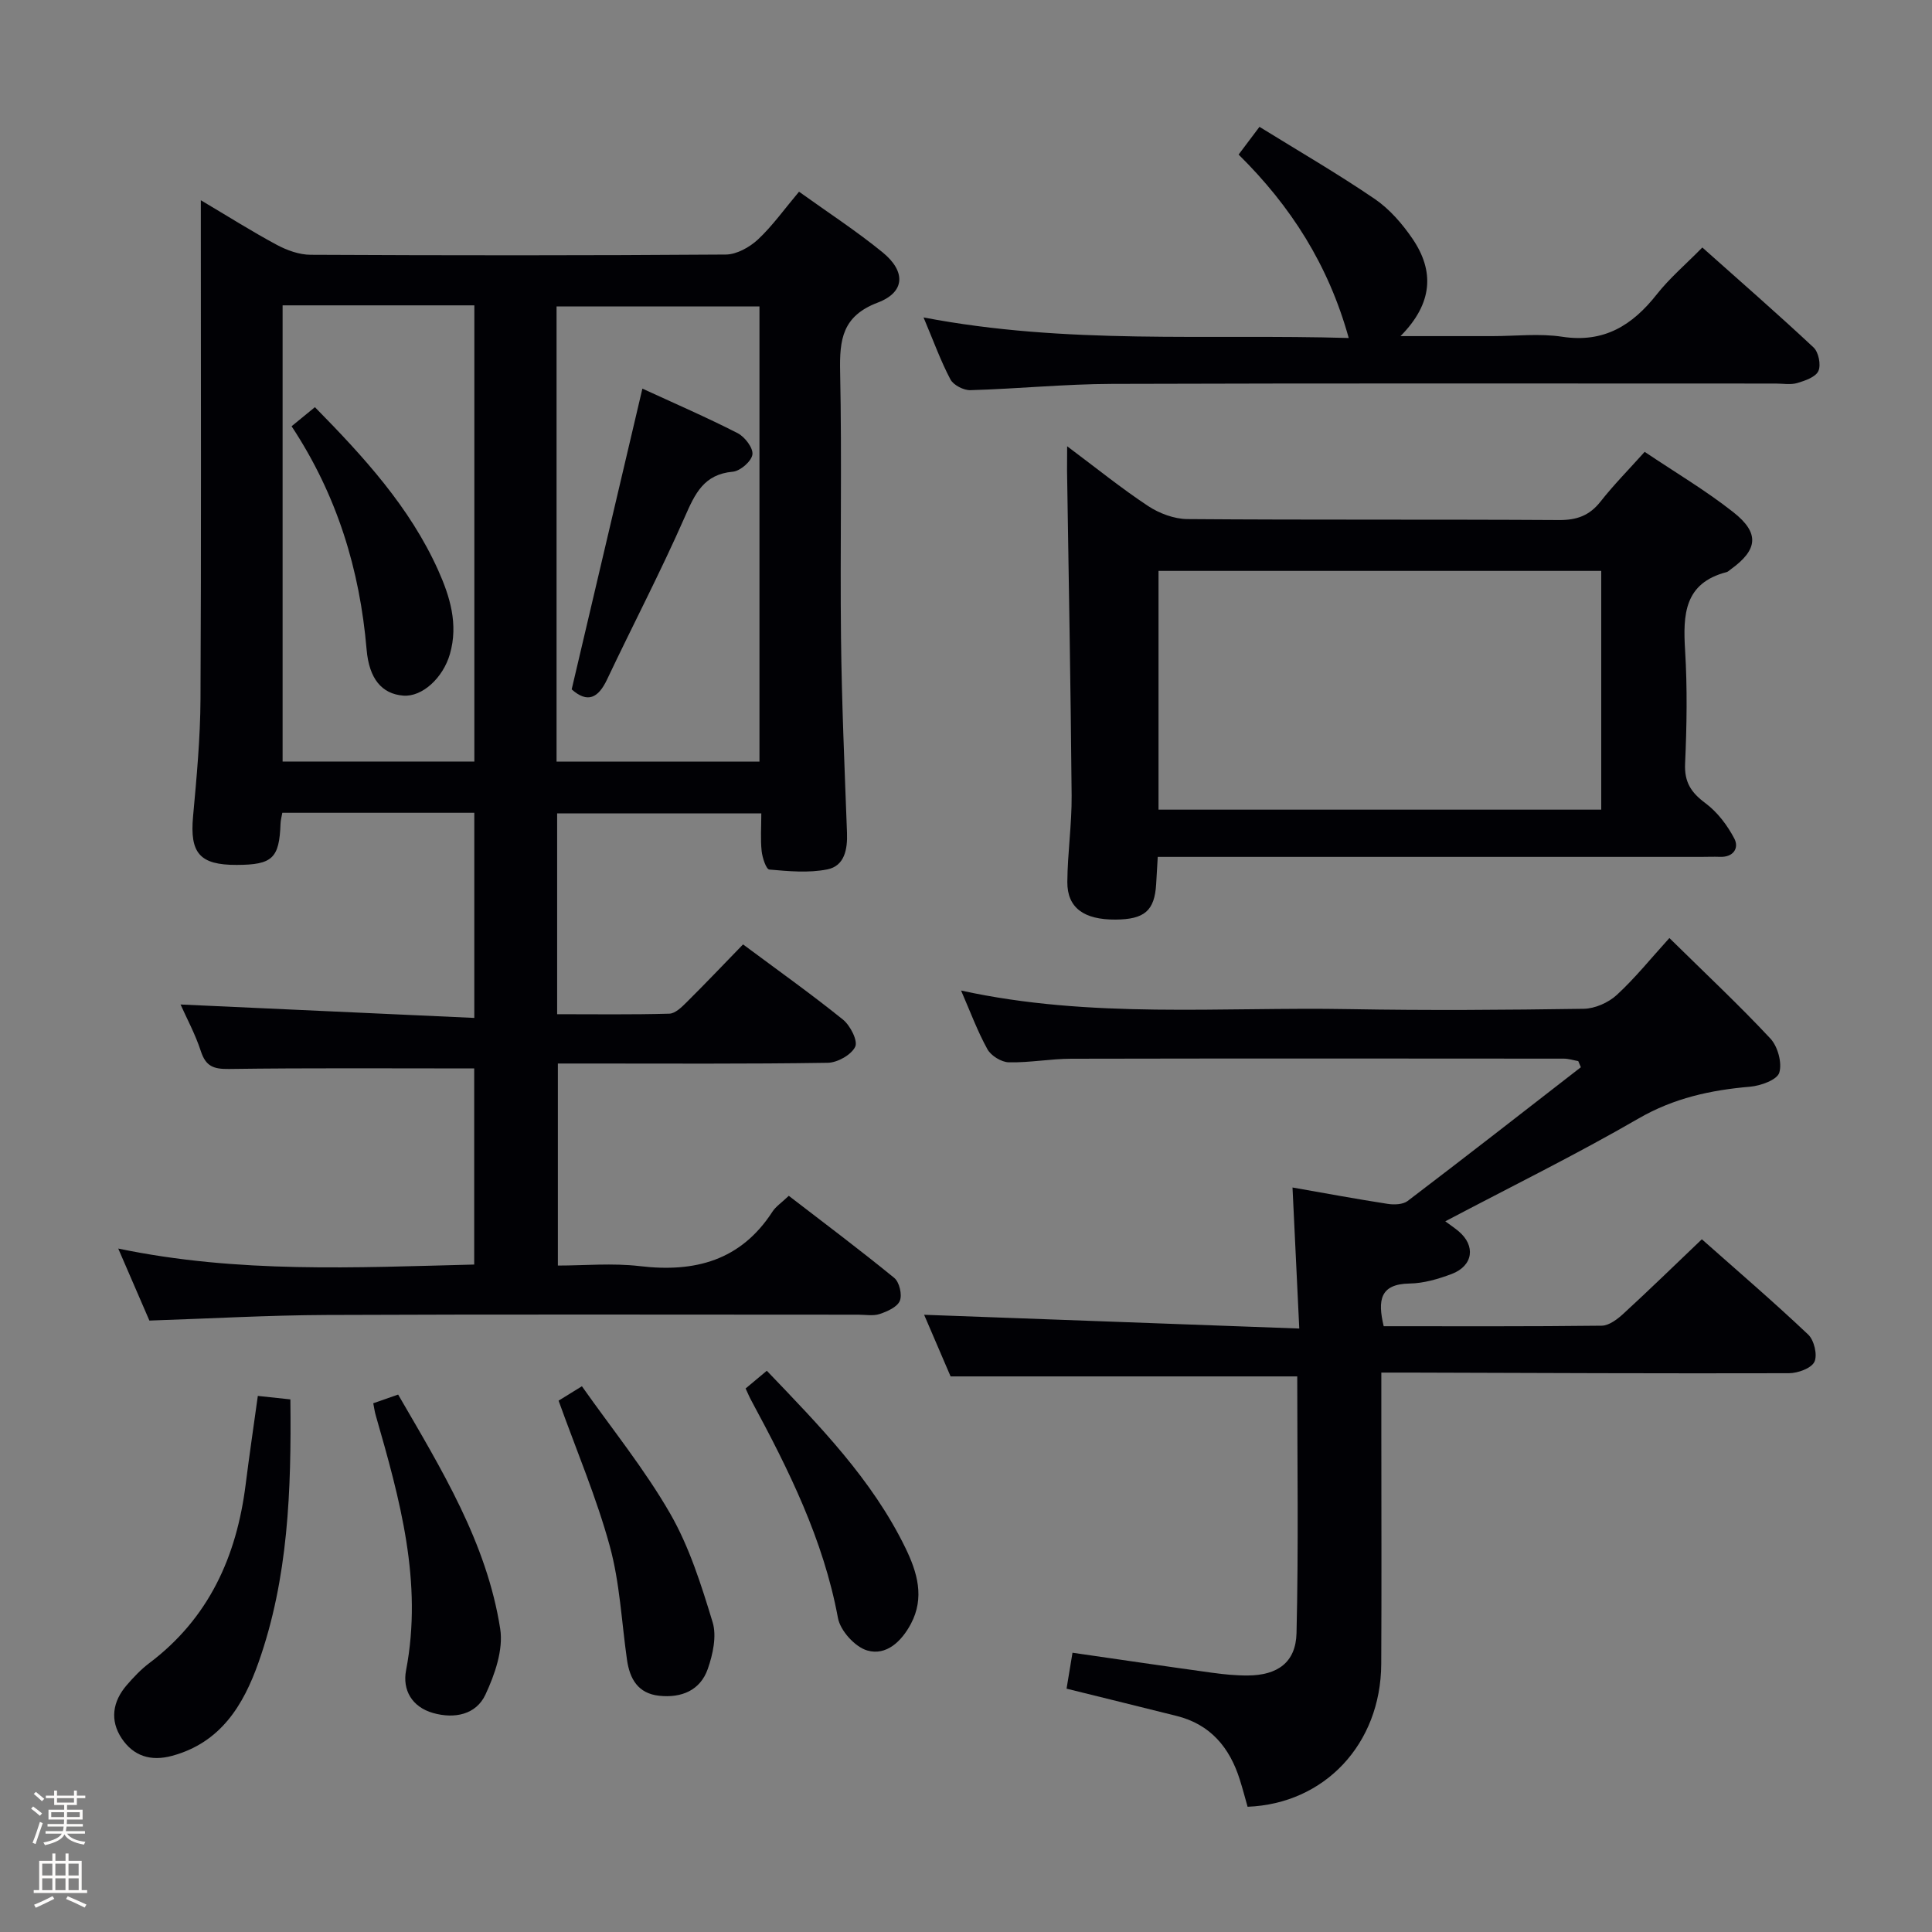 <svg enable-background="new 0 0 400 400" viewBox="0 0 400 400" xmlns="http://www.w3.org/2000/svg"><rect x="0" y="0" width="400" height="400" fill="#808080" stroke="none"/><path d="m6.44 374.46.42-.45c.65.47 1.27.95 1.85 1.44l-.45.49c-.65-.56-1.25-1.06-1.82-1.48m.93 7.33-.63-.26c.55-1.36 1.05-2.8 1.52-4.33.19.1.38.19.59.27-.46 1.29-.95 2.73-1.48 4.32m-.38-10.38.44-.42c.43.34 1.01.82 1.74 1.44l-.49.49c-.53-.51-1.09-1.01-1.69-1.51m2.5.35h1.72v-1.04h.59v1.04h3.52v-1.04h.59v1.04h1.75v.53h-1.75v1.42h-2.03v.97h3.22v2.03h-3.24c0 .35-.01.66-.03.93h3.32v.53h-3.37c-.03.27-.08.58-.15.94h3.96v.53h-3.71c.67.92 1.93 1.48 3.79 1.68-.13.24-.23.44-.29.59-2.13-.38-3.48-1.08-4.04-2.12-.43.97-1.77 1.72-4.03 2.23-.09-.19-.2-.37-.33-.55 2.1-.42 3.37-1.03 3.81-1.83h-3.36v-.53h3.58c.08-.29.13-.61.16-.94h-3.33v-.53h3.39c.02-.27.04-.58.04-.93h-3.23v-2.03h3.25v-.97h-2.07v-1.42h-1.73zm1.12 3.44v1h2.65c.01-.3.02-.44.01-.4v-.25-.35zm1.19-2h3.52v-.91h-3.52zm4.71 2h-2.63v.59c0 .15-.01.28-.01.4h2.64z" fill="#fcfbfa"/><path d="m13.56 383.74h.63v1.52h2.72v6.07h1.13v.6h-11.06v-.6h1.13v-6.07h2.73v-1.52h.63v1.52h2.1v-1.52zm-2.69 8.83.38.56c-1.24.63-2.53 1.25-3.85 1.85-.1-.21-.21-.42-.34-.63 1.36-.55 2.63-1.15 3.81-1.78m-2.13-4.27h2.1v-2.45h-2.1zm0 3.04h2.1v-2.46h-2.1zm2.72-3.04h2.1v-2.45h-2.1zm0 3.04h2.1v-2.46h-2.1zm6.07 3.6c-1.41-.71-2.7-1.3-3.86-1.78l.35-.56c1.45.62 2.75 1.19 3.88 1.72zm-1.25-9.09h-2.1v2.45h2.1zm-2.09 5.49h2.1v-2.46h-2.1z" fill="#fcfbfa"/><g fill="#010105"><path d="m98.18 221.21c-17.53 0-34.17-.12-50.8.11-3.17.04-4.77-.55-5.79-3.67-1.17-3.58-3-6.95-4.21-9.68 20.05.92 40.23 1.84 60.82 2.78 0-14.75 0-28.47 0-42.47-13.24 0-26.33 0-39.75 0-.13.74-.34 1.5-.37 2.26-.25 7.15-1.68 8.51-9.06 8.53-7.69.03-9.74-2.45-9.05-10.02.74-8.1 1.5-16.23 1.54-24.35.17-32.16.07-64.33.07-96.49 0-1.93 0-3.87 0-6.75 5.81 3.44 10.68 6.53 15.76 9.25 2.1 1.12 4.62 2.03 6.95 2.04 28.66.14 57.33.16 85.99-.05 2.25-.02 4.91-1.51 6.64-3.11 3.01-2.82 5.44-6.25 8.51-9.9 5.87 4.22 11.83 8.09 17.31 12.56 4.84 3.96 4.66 8.24-.99 10.39-7.37 2.79-7.95 7.66-7.81 14.33.38 18.32-.02 36.66.18 54.99.15 13.48.74 26.95 1.24 40.42.13 3.47-.5 6.91-4.08 7.62-3.86.77-8.01.38-12 .03-.66-.06-1.44-2.45-1.59-3.82-.26-2.45-.07-4.95-.07-7.81-14.26 0-28.12 0-42.27 0v41.58c7.72 0 15.48.11 23.23-.11 1.22-.03 2.57-1.36 3.58-2.37 3.89-3.86 7.66-7.83 11.68-11.97 7.21 5.36 14.1 10.26 20.68 15.56 1.51 1.22 3.14 4.4 2.54 5.63-.81 1.68-3.68 3.29-5.69 3.32-16.66.26-33.33.15-49.99.15-1.82 0-3.64 0-5.88 0v41.83c5.49 0 11.3-.55 16.97.12 11.42 1.35 20.89-1.15 27.46-11.28.7-1.08 1.89-1.85 3.38-3.28 7.3 5.62 14.69 11.16 21.84 17 1.06.87 1.67 3.48 1.15 4.74-.53 1.29-2.59 2.2-4.17 2.73-1.35.45-2.97.14-4.47.14-36.66 0-73.33-.1-109.99.06-12.12.05-24.24.75-36.74 1.16-1.89-4.38-3.92-9.07-6.45-14.91 24.9 5.18 49.19 3.92 73.7 3.31 0-13.89 0-27.61 0-40.6zm17.05-63.53h42.01c0-31.45 0-62.8 0-94.24-14.14 0-27.99 0-42.01 0zm-56.72-94.46v94.45h39.7c0-31.61 0-62.95 0-94.45-13.34 0-26.3 0-39.7 0z"/><path d="m286.48 274.58c15.19 0 30.17.07 45.14-.11 1.53-.02 3.26-1.35 4.51-2.5 5.37-4.93 10.6-10.03 16.22-15.39 7.23 6.41 14.79 12.89 22.02 19.73 1.23 1.16 1.96 4.25 1.28 5.65-.66 1.35-3.43 2.34-5.28 2.35-26.16.07-52.31-.05-78.47-.13-1.79-.01-3.58 0-5.91 0v12.86c0 15.83.07 31.66-.02 47.49-.09 16.53-11.7 28.92-27.67 29.54-.53-1.85-1.02-3.76-1.62-5.64-2.09-6.62-6.06-11.41-13.06-13.16-7.39-1.85-14.79-3.67-22.8-5.65.4-2.4.81-4.9 1.23-7.44 9.89 1.43 19.38 2.83 28.87 4.14 2.47.34 4.97.59 7.45.57 6.1-.04 9.91-2.68 10.06-8.76.43-17.77.15-35.55.15-53.16-23.87 0-47.42 0-71.77 0-1.68-3.9-3.75-8.72-5.48-12.76 25.55.94 51.17 1.88 77.67 2.85-.49-10.26-.93-19.45-1.4-29.2 6.78 1.19 13.24 2.39 19.72 3.39 1.33.21 3.14.14 4.12-.6 12.02-9.14 23.93-18.43 35.86-27.69-.18-.42-.36-.85-.54-1.27-1-.18-2-.51-3.01-.51-33.99-.03-67.98-.05-101.97.02-4.31.01-8.63.84-12.93.74-1.53-.04-3.66-1.35-4.41-2.7-2.07-3.74-3.56-7.8-5.46-12.16 26.84 5.88 53.71 3.36 80.43 3.85 16.16.29 32.33.17 48.48-.07 2.33-.04 5.11-1.27 6.84-2.86 3.78-3.47 7.03-7.53 10.9-11.79 7.61 7.49 14.5 13.94 20.92 20.82 1.52 1.64 2.45 5.04 1.83 7.06-.46 1.49-3.85 2.71-6.04 2.9-8.17.7-15.78 2.35-23.11 6.59-12.92 7.48-26.35 14.08-40 21.28 1.03.76 1.9 1.35 2.71 2.02 3.64 3.02 3.09 7.19-1.4 8.89-2.77 1.04-5.79 1.93-8.71 1.97-6.11.1-6.64 3.44-5.35 8.84z"/><path d="m220.94 92.39c6.1 4.56 11.26 8.74 16.77 12.38 2.32 1.53 5.39 2.68 8.13 2.7 25.65.2 51.3.04 76.95.2 3.68.02 6.29-.92 8.57-3.81 2.76-3.51 5.92-6.7 9.15-10.31 6.31 4.24 12.63 7.98 18.34 12.48 5.53 4.35 5.1 7.81-.55 11.87-.27.19-.52.47-.83.55-8.78 2.28-9.04 8.79-8.59 16.19.48 7.8.35 15.66 0 23.47-.17 3.84 1.25 5.98 4.21 8.18 2.48 1.84 4.55 4.58 5.99 7.34 1.01 1.95-.19 3.88-2.98 3.77-1.33-.05-2.66.01-4 .01-35.31 0-70.62 0-105.93 0-1.97 0-3.95 0-6.47 0-.13 2.13-.23 3.88-.33 5.64-.33 5.5-2.4 7.3-8.42 7.34-6.54.04-10-2.44-9.97-7.78.04-5.97.94-11.95.89-17.92-.19-22.42-.61-44.85-.95-67.27.01-1.32.02-2.64.02-5.03zm18.92 25.81v49.43h91.66c0-16.65 0-32.99 0-49.43-30.68 0-60.95 0-91.66 0z"/><path d="m191.21 65.72c29.67 5.69 58.57 3.39 88.03 4.26-4.22-15.18-11.99-27.3-22.8-37.98 1.41-1.88 2.67-3.54 4.32-5.74 8.15 5.04 16.19 9.7 23.85 14.92 3.08 2.1 5.72 5.15 7.84 8.26 4.53 6.66 4.25 13.34-2.49 20.15h19.01c4.83 0 9.75-.59 14.47.13 8.66 1.32 14.52-2.36 19.59-8.79 2.66-3.37 5.99-6.2 9.42-9.69 7.82 6.97 15.55 13.7 23.03 20.7 1.04.97 1.57 3.61 1 4.87s-2.75 2.01-4.37 2.49c-1.38.41-2.97.11-4.47.11-45.8 0-91.59-.08-137.39.07-9.79.03-19.56 1.02-29.35 1.3-1.39.04-3.5-1.05-4.12-2.22-2-3.78-3.46-7.84-5.57-12.84z"/><path d="m60.12 289.73c.21 18.79-.42 37.02-6.61 54.5-3.12 8.82-7.82 16.56-17.86 19.29-4.48 1.22-8.03.03-10.46-3.61-2.48-3.73-1.88-7.64 1.05-11.02 1.41-1.63 2.92-3.24 4.63-4.53 12.35-9.29 18.12-22.08 19.99-37.02.74-5.91 1.62-11.81 2.52-18.33 2.13.22 4.29.45 6.74.72z"/><path d="m77.28 290.53c1.72-.6 3.25-1.14 5.15-1.8 8.94 15.44 18.34 30.62 21.13 48.49.68 4.32-1.11 9.47-3.06 13.64-1.93 4.13-6.38 5.06-10.83 3.8-4.41-1.25-6.37-4.79-5.6-8.83 3.51-18.3-1.31-35.51-6.26-52.74-.23-.77-.34-1.57-.53-2.56z"/><path d="m115.65 289.99c.92-.57 2.33-1.43 4.83-2.98 6.16 8.75 12.95 17.12 18.26 26.34 3.98 6.92 6.46 14.81 8.8 22.51.88 2.88.05 6.66-1 9.67-1.56 4.46-5.46 6.05-10.06 5.56-4.39-.47-6.1-3.49-6.67-7.46-1.12-7.86-1.48-15.93-3.56-23.52-2.74-10.02-6.84-19.66-10.6-30.12z"/><path d="m154.37 287.47c1.58-1.32 2.84-2.38 4.39-3.67 10.84 11.33 21.76 22.43 28.7 36.68 2.45 5.04 4.02 10.28 1.13 15.72-1.92 3.61-5.08 6.67-9.05 5.51-2.53-.74-5.57-4.1-6.05-6.72-3.01-16.25-10.21-30.71-17.93-45.01-.4-.73-.72-1.5-1.19-2.51z"/><path d="m133 80.46c6.58 3.03 13.26 5.92 19.72 9.22 1.48.76 3.25 3.07 3.06 4.42-.19 1.4-2.51 3.42-4.05 3.56-6.02.54-7.83 4.54-9.95 9.36-5 11.38-10.78 22.43-16.1 33.67-1.83 3.85-4.03 4.95-7.32 2.04 4.82-20.52 9.62-40.95 14.64-62.27z"/><path d="m60.37 88.25c1.85-1.51 3.22-2.63 4.83-3.95 10.11 10.29 19.63 20.67 25.51 33.74 2.44 5.44 4.22 11.18 2.44 17.37-1.42 4.94-5.73 8.92-9.66 8.61-4.43-.35-7.07-3.46-7.59-9.56-1.41-16.49-6.08-31.88-15.53-46.21z"/></g></svg>